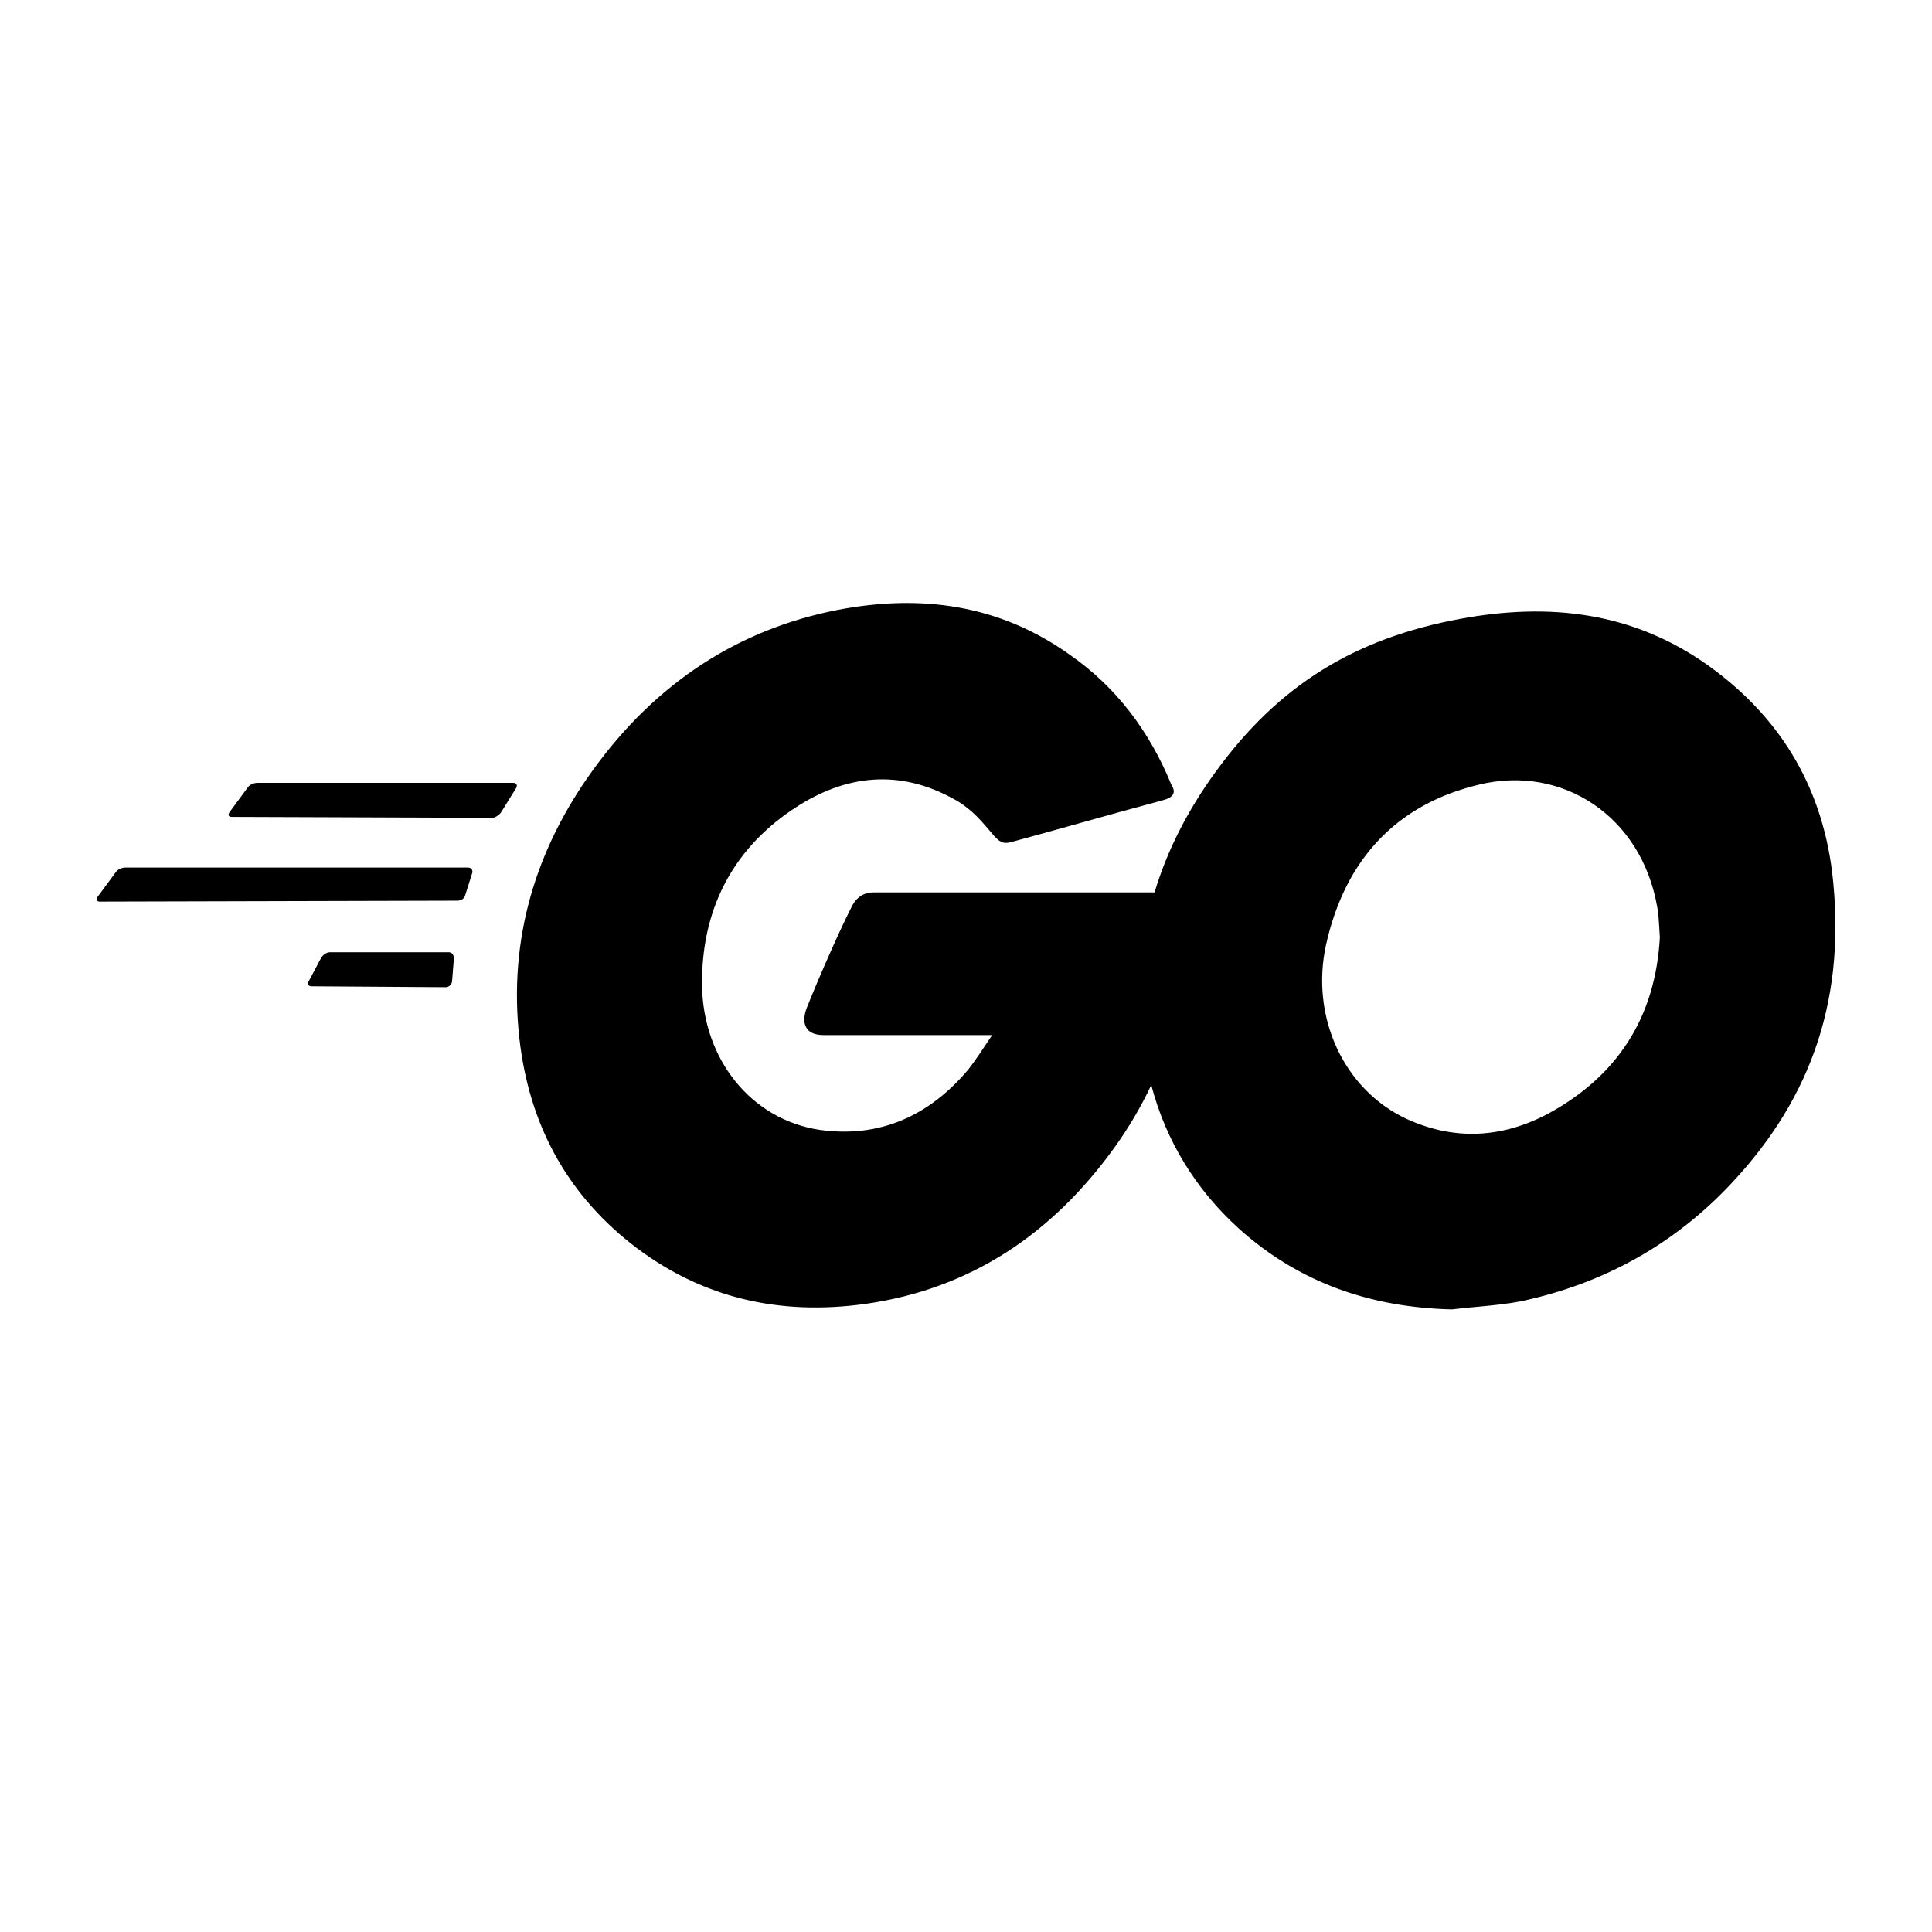 <svg viewBox="0 0 80 80" fill="none">
  <path fill-rule="evenodd" clip-rule="evenodd" d="M44.765 34.069C43.917 34.306 43.057 34.547 42.062 34.817C41.575 34.955 41.465 34.986 41.012 34.436C40.469 33.788 40.071 33.369 39.311 32.987C37.032 31.806 34.824 32.149 32.762 33.559C30.301 35.236 29.034 37.714 29.07 40.802C29.107 43.852 31.097 46.367 33.956 46.787C36.416 47.13 38.479 46.215 40.107 44.271C40.433 43.852 40.723 43.394 41.084 42.86H34.1C33.341 42.86 33.16 42.365 33.413 41.717C33.883 40.535 34.752 38.553 35.258 37.562C35.367 37.333 35.62 36.952 36.163 36.952H47.808C48.331 35.206 49.18 33.556 50.312 31.995C52.954 28.336 56.138 26.43 60.444 25.629C64.135 24.943 67.609 25.324 70.757 27.573C73.616 29.632 75.389 32.414 75.86 36.074C76.475 41.22 75.064 45.413 71.698 48.996C69.31 51.55 66.379 53.151 63.014 53.876C62.371 54.001 61.73 54.06 61.098 54.119C60.768 54.149 60.441 54.179 60.119 54.219C56.826 54.142 53.822 53.151 51.289 50.864C49.508 49.242 48.281 47.249 47.671 44.928C47.248 45.828 46.741 46.691 46.151 47.511C43.545 51.132 40.144 53.381 35.837 53.991C32.291 54.487 28.998 53.763 26.103 51.475C23.425 49.341 21.906 46.52 21.508 43.013C21.037 38.858 22.195 35.122 24.583 31.844C27.153 28.299 30.554 26.05 34.716 25.249C38.117 24.601 41.374 25.02 44.305 27.117C46.223 28.451 47.598 30.281 48.503 32.492C48.72 32.835 48.575 33.026 48.141 33.14C46.873 33.479 45.828 33.771 44.765 34.069ZM68.706 38.411C68.713 38.539 68.72 38.674 68.731 38.818C68.55 42.097 66.994 44.536 64.135 46.099C62.217 47.129 60.227 47.243 58.237 46.328C55.631 45.108 54.256 42.097 54.908 39.123C55.704 35.54 57.875 33.291 61.24 32.491C64.678 31.652 67.971 33.787 68.622 37.56C68.674 37.83 68.689 38.1 68.706 38.411Z" fill="currentColor" />
  <path d="M9.5 33.636C9.428 33.75 9.464 33.826 9.609 33.826L20.386 33.864C20.494 33.864 20.675 33.75 20.748 33.636L21.363 32.645C21.435 32.53 21.399 32.416 21.254 32.416H10.658C10.514 32.416 10.333 32.492 10.26 32.606L9.5 33.636Z" fill="currentColor" />
  <path d="M4.036 37.142C3.964 37.257 4 37.333 4.145 37.333L18.938 37.295C19.083 37.295 19.228 37.219 19.264 37.066L19.553 36.151C19.59 36.037 19.517 35.923 19.373 35.923H5.194C5.049 35.923 4.868 35.999 4.796 36.113L4.036 37.142Z" fill="currentColor" />
  <path d="M12.793 40.611C12.721 40.726 12.757 40.84 12.902 40.84L18.468 40.878C18.576 40.878 18.721 40.764 18.721 40.611L18.794 39.697C18.794 39.544 18.721 39.43 18.576 39.43H13.662C13.517 39.43 13.372 39.544 13.3 39.658L12.793 40.611Z" fill="currentColor" />
</svg>